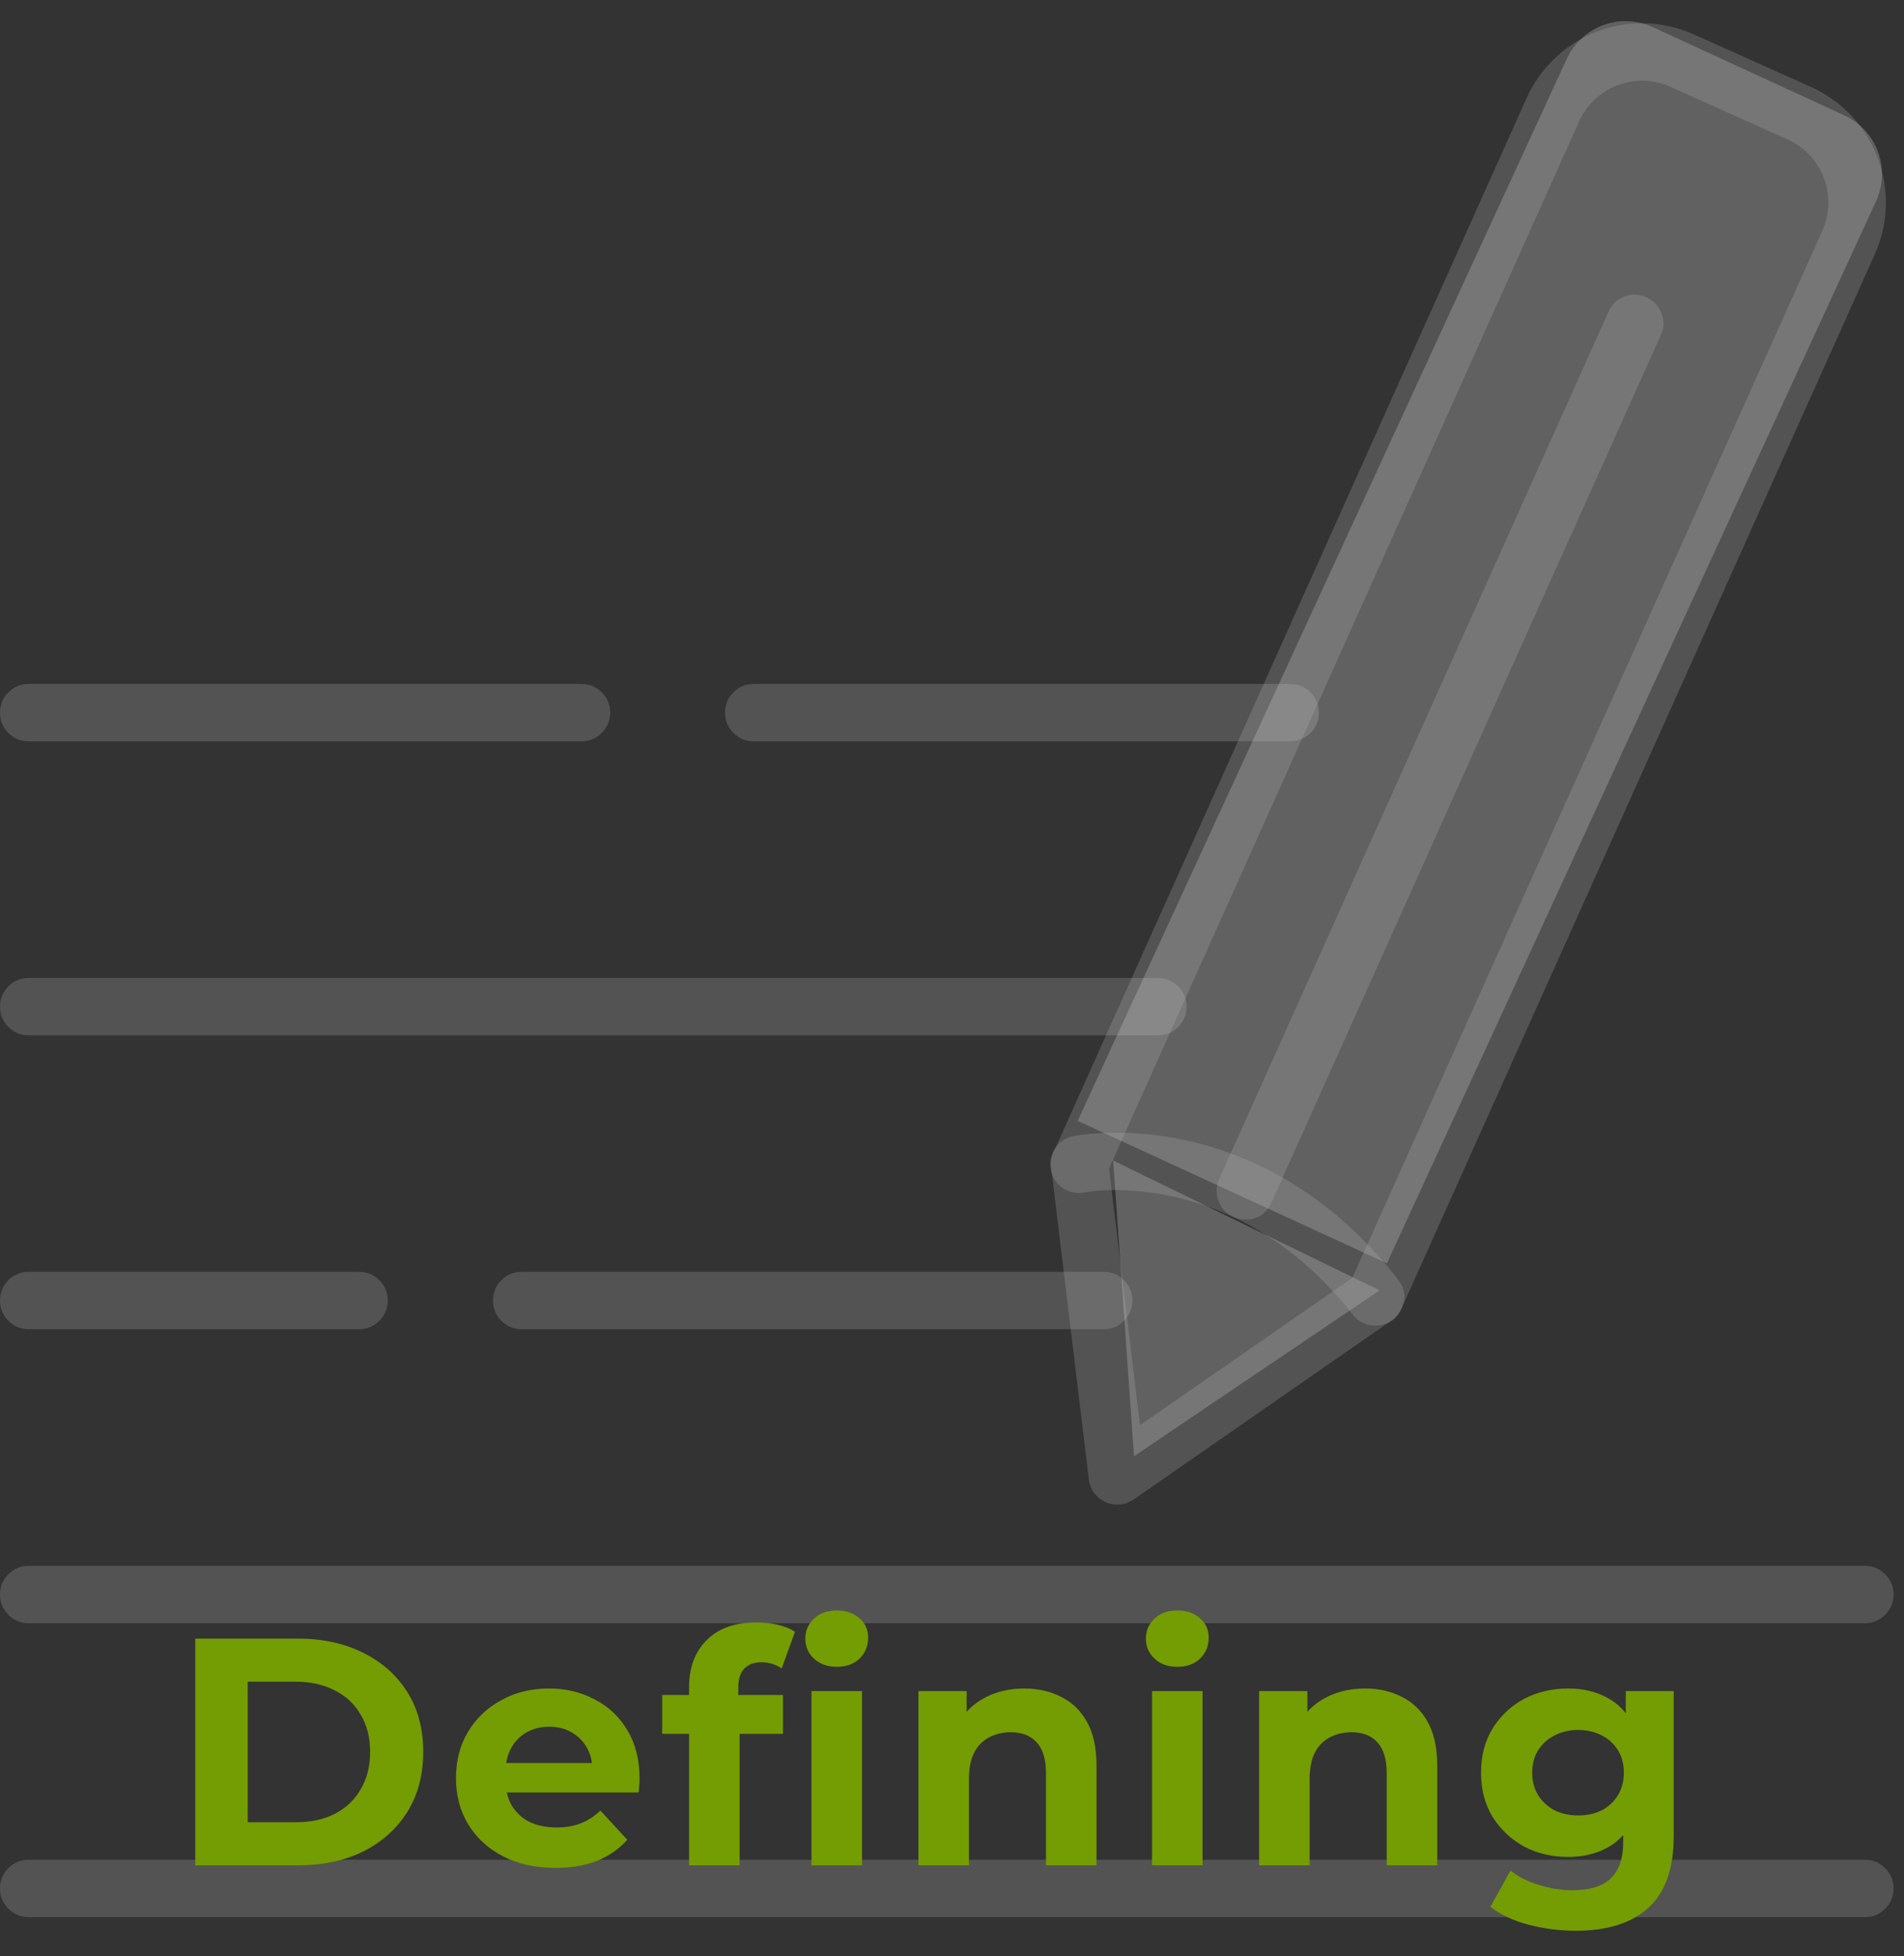 <svg width="147" height="151" viewBox="0 0 147 151" fill="none" xmlns="http://www.w3.org/2000/svg">
<rect x="0" y="0" width="147" height="151" fill="#333333" stroke="none"/>
<path d="M143.98 147.999H2.215C1.605 147.999 1.079 147.783 0.648 147.351C0.216 146.91 0 146.394 0 145.784C0 145.165 0.216 144.649 0.648 144.217C1.079 143.785 1.605 143.569 2.215 143.569H143.98C144.59 143.569 145.106 143.785 145.538 144.217C145.979 144.649 146.194 145.165 146.194 145.784C146.194 146.394 145.979 146.91 145.538 147.351C145.106 147.783 144.59 147.999 143.98 147.999Z" fill="#B4B4B4" fill-opacity="0.25"/>
<path d="M143.98 125.309H2.215C1.605 125.309 1.079 125.093 0.648 124.662C0.216 124.221 0 123.704 0 123.095C0 122.475 0.216 121.959 0.648 121.527C1.079 121.096 1.605 120.88 2.215 120.88H143.98C144.59 120.88 145.106 121.096 145.538 121.527C145.979 121.959 146.194 122.475 146.194 123.095C146.194 123.704 145.979 124.221 145.538 124.662C145.106 125.093 144.59 125.309 143.98 125.309Z" fill="#B4B4B4" fill-opacity="0.25"/>
<path d="M27.721 102.61H2.215C1.605 102.61 1.079 102.394 0.648 101.962C0.216 101.531 0 101.005 0 100.395C0 99.785 0.216 99.26 0.648 98.828C1.079 98.397 1.605 98.181 2.215 98.181H27.721C28.34 98.181 28.856 98.397 29.288 98.828C29.719 99.26 29.935 99.785 29.935 100.395C29.935 101.005 29.719 101.531 29.288 101.962C28.856 102.394 28.34 102.61 27.721 102.61Z" fill="#B4B4B4" fill-opacity="0.25"/>
<path d="M85.208 102.61H40.277C39.667 102.61 39.142 102.394 38.71 101.962C38.278 101.531 38.062 101.005 38.062 100.395C38.062 99.785 38.278 99.26 38.71 98.828C39.142 98.397 39.667 98.181 40.277 98.181H85.208C85.827 98.181 86.344 98.397 86.775 98.828C87.207 99.26 87.423 99.785 87.423 100.395C87.423 101.005 87.207 101.531 86.775 101.962C86.344 102.394 85.827 102.61 85.208 102.61Z" fill="#B4B4B4" fill-opacity="0.25"/>
<path d="M89.393 79.926H2.215C1.605 79.926 1.079 79.71 0.648 79.279C0.216 78.847 0 78.322 0 77.712C0 77.102 0.216 76.576 0.648 76.145C1.079 75.713 1.605 75.497 2.215 75.497H89.393C90.012 75.497 90.528 75.713 90.96 76.145C91.391 76.576 91.607 77.102 91.607 77.712C91.607 78.322 91.391 78.847 90.96 79.279C90.528 79.71 90.012 79.926 89.393 79.926Z" fill="#B4B4B4" fill-opacity="0.25"/>
<path d="M44.893 57.229H2.215C1.605 57.229 1.079 57.013 0.648 56.582C0.216 56.141 0 55.624 0 55.014C0 54.395 0.216 53.879 0.648 53.447C1.079 53.016 1.605 52.8 2.215 52.8H44.893C45.503 52.8 46.02 53.016 46.461 53.447C46.892 53.879 47.108 54.395 47.108 55.014C47.108 55.624 46.892 56.141 46.461 56.582C46.02 57.013 45.503 57.229 44.893 57.229Z" fill="#B4B4B4" fill-opacity="0.25"/>
<path d="M99.611 57.229H58.189C57.57 57.229 57.054 57.013 56.622 56.582C56.19 56.141 55.975 55.624 55.975 55.014C55.975 54.395 56.19 53.879 56.622 53.447C57.054 53.016 57.57 52.8 58.189 52.8H99.611C100.221 52.8 100.737 53.016 101.178 53.447C101.609 53.879 101.825 54.395 101.825 55.014C101.825 55.624 101.609 56.141 101.178 56.582C100.737 57.013 100.221 57.229 99.611 57.229Z" fill="#B4B4B4" fill-opacity="0.25"/>
<path d="M87.552 112.418L106.515 99.611L85.942 89.592L87.552 112.418Z" fill="#EDEDED" fill-opacity="0.25"/>
<path d="M83.203 86.528L120.965 4.541C122.121 2.033 125.09 0.936 127.598 2.092L142.39 8.905C144.899 10.06 145.995 13.03 144.84 15.538L107.078 97.525L83.203 86.528Z" fill="#EDEDED" fill-opacity="0.25"/>
<path d="M106.184 102.326C105.462 102.326 104.88 102.045 104.439 101.482C95.336 89.902 83.897 92.013 83.784 92.041C83.493 92.107 83.203 92.116 82.912 92.06C82.611 92.004 82.339 91.901 82.086 91.741C81.842 91.572 81.626 91.366 81.457 91.122C81.297 90.878 81.185 90.606 81.119 90.315C81.063 90.014 81.063 89.724 81.129 89.433C81.185 89.142 81.297 88.87 81.476 88.626C81.645 88.372 81.851 88.175 82.105 88.016C82.358 87.847 82.63 87.743 82.921 87.697C83.503 87.584 97.166 85.041 107.92 98.751C108.493 99.474 108.577 100.252 108.174 101.078C107.77 101.913 107.104 102.326 106.184 102.326Z" fill="#B4B4B4" fill-opacity="0.25"/>
<path d="M96.144 94.144C95.769 94.144 95.412 94.051 95.084 93.872C94.755 93.694 94.483 93.45 94.286 93.131C94.079 92.812 93.967 92.474 93.939 92.099C93.91 91.723 93.967 91.367 94.126 91.019L124.165 24.111C124.399 23.539 124.812 23.135 125.394 22.91C125.966 22.675 126.539 22.694 127.111 22.948C127.674 23.201 128.068 23.623 128.284 24.205C128.5 24.787 128.472 25.359 128.2 25.922L98.161 92.84C97.767 93.713 97.092 94.144 96.144 94.144Z" fill="#B4B4B4" fill-opacity="0.25"/>
<path d="M86.261 116.149C85.698 116.149 85.21 115.962 84.788 115.596C84.375 115.22 84.131 114.76 84.066 114.207L81.156 90.137C81.11 89.724 81.166 89.339 81.335 88.964L117.867 7.566C118.13 6.975 118.449 6.421 118.824 5.905C119.19 5.38 119.612 4.901 120.082 4.46C120.541 4.019 121.048 3.625 121.592 3.287C122.137 2.949 122.709 2.658 123.31 2.433C123.91 2.208 124.52 2.039 125.158 1.936C125.787 1.823 126.425 1.786 127.063 1.804C127.711 1.823 128.34 1.898 128.968 2.048C129.588 2.189 130.198 2.396 130.779 2.658L139.835 6.722C140.417 6.984 140.971 7.303 141.496 7.679C142.022 8.045 142.5 8.467 142.941 8.936C143.382 9.396 143.767 9.903 144.105 10.447C144.452 10.991 144.734 11.564 144.959 12.164C145.193 12.765 145.353 13.375 145.466 14.013C145.569 14.642 145.616 15.28 145.597 15.918C145.578 16.556 145.494 17.194 145.353 17.814C145.212 18.442 145.006 19.052 144.743 19.634L108.201 101.022C108.032 101.398 107.779 101.698 107.441 101.932L87.528 115.755C87.144 116.018 86.721 116.149 86.261 116.149ZM85.623 90.212L88.016 110.022L104.41 98.648L140.689 17.823C140.98 17.175 141.139 16.5 141.158 15.787C141.177 15.083 141.064 14.398 140.811 13.732C140.558 13.075 140.192 12.483 139.704 11.967C139.225 11.461 138.653 11.057 138.015 10.766L128.968 6.703C128.321 6.412 127.645 6.262 126.941 6.234C126.228 6.215 125.543 6.328 124.886 6.581C124.22 6.834 123.638 7.2 123.122 7.688C122.606 8.176 122.202 8.739 121.912 9.387L85.623 90.212Z" fill="#B4B4B4" fill-opacity="0.25"/>
<path d="M15.075 143.999V126.499H23.025C24.925 126.499 26.6 126.866 28.05 127.599C29.5 128.316 30.633 129.324 31.45 130.624C32.267 131.924 32.675 133.466 32.675 135.249C32.675 137.016 32.267 138.557 31.45 139.874C30.633 141.174 29.5 142.191 28.05 142.924C26.6 143.641 24.925 143.999 23.025 143.999H15.075ZM19.125 140.674H22.825C23.992 140.674 25 140.457 25.85 140.024C26.717 139.574 27.383 138.941 27.85 138.124C28.333 137.307 28.575 136.349 28.575 135.249C28.575 134.132 28.333 133.174 27.85 132.374C27.383 131.557 26.717 130.932 25.85 130.499C25 130.049 23.992 129.824 22.825 129.824H19.125V140.674ZM42.879 144.199C41.346 144.199 39.996 143.899 38.829 143.299C37.679 142.699 36.788 141.882 36.154 140.849C35.521 139.799 35.204 138.607 35.204 137.274C35.204 135.924 35.513 134.732 36.129 133.699C36.763 132.649 37.621 131.832 38.704 131.249C39.788 130.649 41.013 130.349 42.379 130.349C43.696 130.349 44.879 130.632 45.929 131.199C46.996 131.749 47.838 132.549 48.454 133.599C49.071 134.632 49.379 135.874 49.379 137.324C49.379 137.474 49.371 137.649 49.354 137.849C49.338 138.032 49.321 138.207 49.304 138.374H38.379V136.099H47.254L45.754 136.774C45.754 136.074 45.613 135.466 45.329 134.949C45.046 134.432 44.654 134.032 44.154 133.749C43.654 133.449 43.071 133.299 42.404 133.299C41.738 133.299 41.146 133.449 40.629 133.749C40.129 134.032 39.738 134.441 39.454 134.974C39.171 135.491 39.029 136.107 39.029 136.824V137.424C39.029 138.157 39.188 138.807 39.504 139.374C39.838 139.924 40.296 140.349 40.879 140.649C41.479 140.932 42.179 141.074 42.979 141.074C43.696 141.074 44.321 140.966 44.854 140.749C45.404 140.532 45.904 140.207 46.354 139.774L48.429 142.024C47.813 142.724 47.038 143.266 46.104 143.649C45.171 144.016 44.096 144.199 42.879 144.199ZM53.201 143.999V130.249C53.201 128.732 53.651 127.524 54.551 126.624C55.451 125.707 56.734 125.249 58.401 125.249C58.967 125.249 59.509 125.307 60.026 125.424C60.559 125.541 61.009 125.724 61.376 125.974L60.351 128.799C60.134 128.649 59.892 128.532 59.626 128.449C59.359 128.366 59.076 128.324 58.776 128.324C58.209 128.324 57.767 128.491 57.451 128.824C57.151 129.141 57.001 129.624 57.001 130.274V131.524L57.101 133.199V143.999H53.201ZM51.126 133.849V130.849H60.451V133.849H51.126ZM62.651 143.999V130.549H66.551V143.999H62.651ZM64.601 128.674C63.884 128.674 63.301 128.466 62.851 128.049C62.401 127.632 62.176 127.116 62.176 126.499C62.176 125.882 62.401 125.366 62.851 124.949C63.301 124.532 63.884 124.324 64.601 124.324C65.317 124.324 65.901 124.524 66.351 124.924C66.801 125.307 67.026 125.807 67.026 126.424C67.026 127.074 66.801 127.616 66.351 128.049C65.917 128.466 65.334 128.674 64.601 128.674ZM79.082 130.349C80.149 130.349 81.099 130.566 81.932 130.999C82.782 131.416 83.449 132.066 83.932 132.949C84.416 133.816 84.657 134.932 84.657 136.299V143.999H80.757V136.899C80.757 135.816 80.516 135.016 80.032 134.499C79.566 133.982 78.899 133.724 78.032 133.724C77.416 133.724 76.857 133.857 76.357 134.124C75.874 134.374 75.491 134.766 75.207 135.299C74.941 135.832 74.807 136.516 74.807 137.349V143.999H70.907V130.549H74.632V134.274L73.932 133.149C74.416 132.249 75.107 131.557 76.007 131.074C76.907 130.591 77.932 130.349 79.082 130.349ZM88.943 143.999V130.549H92.843V143.999H88.943ZM90.893 128.674C90.176 128.674 89.593 128.466 89.143 128.049C88.693 127.632 88.468 127.116 88.468 126.499C88.468 125.882 88.693 125.366 89.143 124.949C89.593 124.532 90.176 124.324 90.893 124.324C91.609 124.324 92.193 124.524 92.643 124.924C93.093 125.307 93.318 125.807 93.318 126.424C93.318 127.074 93.093 127.616 92.643 128.049C92.209 128.466 91.626 128.674 90.893 128.674ZM105.387 130.349C106.454 130.349 107.404 130.566 108.237 130.999C109.087 131.416 109.754 132.066 110.237 132.949C110.72 133.816 110.962 134.932 110.962 136.299V143.999H107.062V136.899C107.062 135.816 106.82 135.016 106.337 134.499C105.87 133.982 105.204 133.724 104.337 133.724C103.72 133.724 103.162 133.857 102.662 134.124C102.179 134.374 101.795 134.766 101.512 135.299C101.245 135.832 101.112 136.516 101.112 137.349V143.999H97.212V130.549H100.937V134.274L100.237 133.149C100.72 132.249 101.412 131.557 102.312 131.074C103.212 130.591 104.237 130.349 105.387 130.349ZM121.67 149.049C120.403 149.049 119.178 148.891 117.995 148.574C116.828 148.274 115.853 147.816 115.07 147.199L116.62 144.399C117.187 144.866 117.903 145.232 118.77 145.499C119.653 145.782 120.52 145.924 121.37 145.924C122.753 145.924 123.753 145.616 124.37 144.999C125.003 144.382 125.32 143.466 125.32 142.249V140.224L125.57 136.849L125.52 133.449V130.549H129.22V141.749C129.22 144.249 128.57 146.091 127.27 147.274C125.97 148.457 124.103 149.049 121.67 149.049ZM121.07 143.349C119.82 143.349 118.687 143.082 117.67 142.549C116.67 141.999 115.862 141.241 115.245 140.274C114.645 139.291 114.345 138.149 114.345 136.849C114.345 135.532 114.645 134.391 115.245 133.424C115.862 132.441 116.67 131.682 117.67 131.149C118.687 130.616 119.82 130.349 121.07 130.349C122.203 130.349 123.203 130.582 124.07 131.049C124.937 131.499 125.612 132.207 126.095 133.174C126.578 134.124 126.82 135.349 126.82 136.849C126.82 138.332 126.578 139.557 126.095 140.524C125.612 141.474 124.937 142.182 124.07 142.649C123.203 143.116 122.203 143.349 121.07 143.349ZM121.845 140.149C122.528 140.149 123.137 140.016 123.67 139.749C124.203 139.466 124.62 139.074 124.92 138.574C125.22 138.074 125.37 137.499 125.37 136.849C125.37 136.182 125.22 135.607 124.92 135.124C124.62 134.624 124.203 134.241 123.67 133.974C123.137 133.691 122.528 133.549 121.845 133.549C121.162 133.549 120.553 133.691 120.02 133.974C119.487 134.241 119.062 134.624 118.745 135.124C118.445 135.607 118.295 136.182 118.295 136.849C118.295 137.499 118.445 138.074 118.745 138.574C119.062 139.074 119.487 139.466 120.02 139.749C120.553 140.016 121.162 140.149 121.845 140.149Z" fill="#739D03"/>
</svg>
